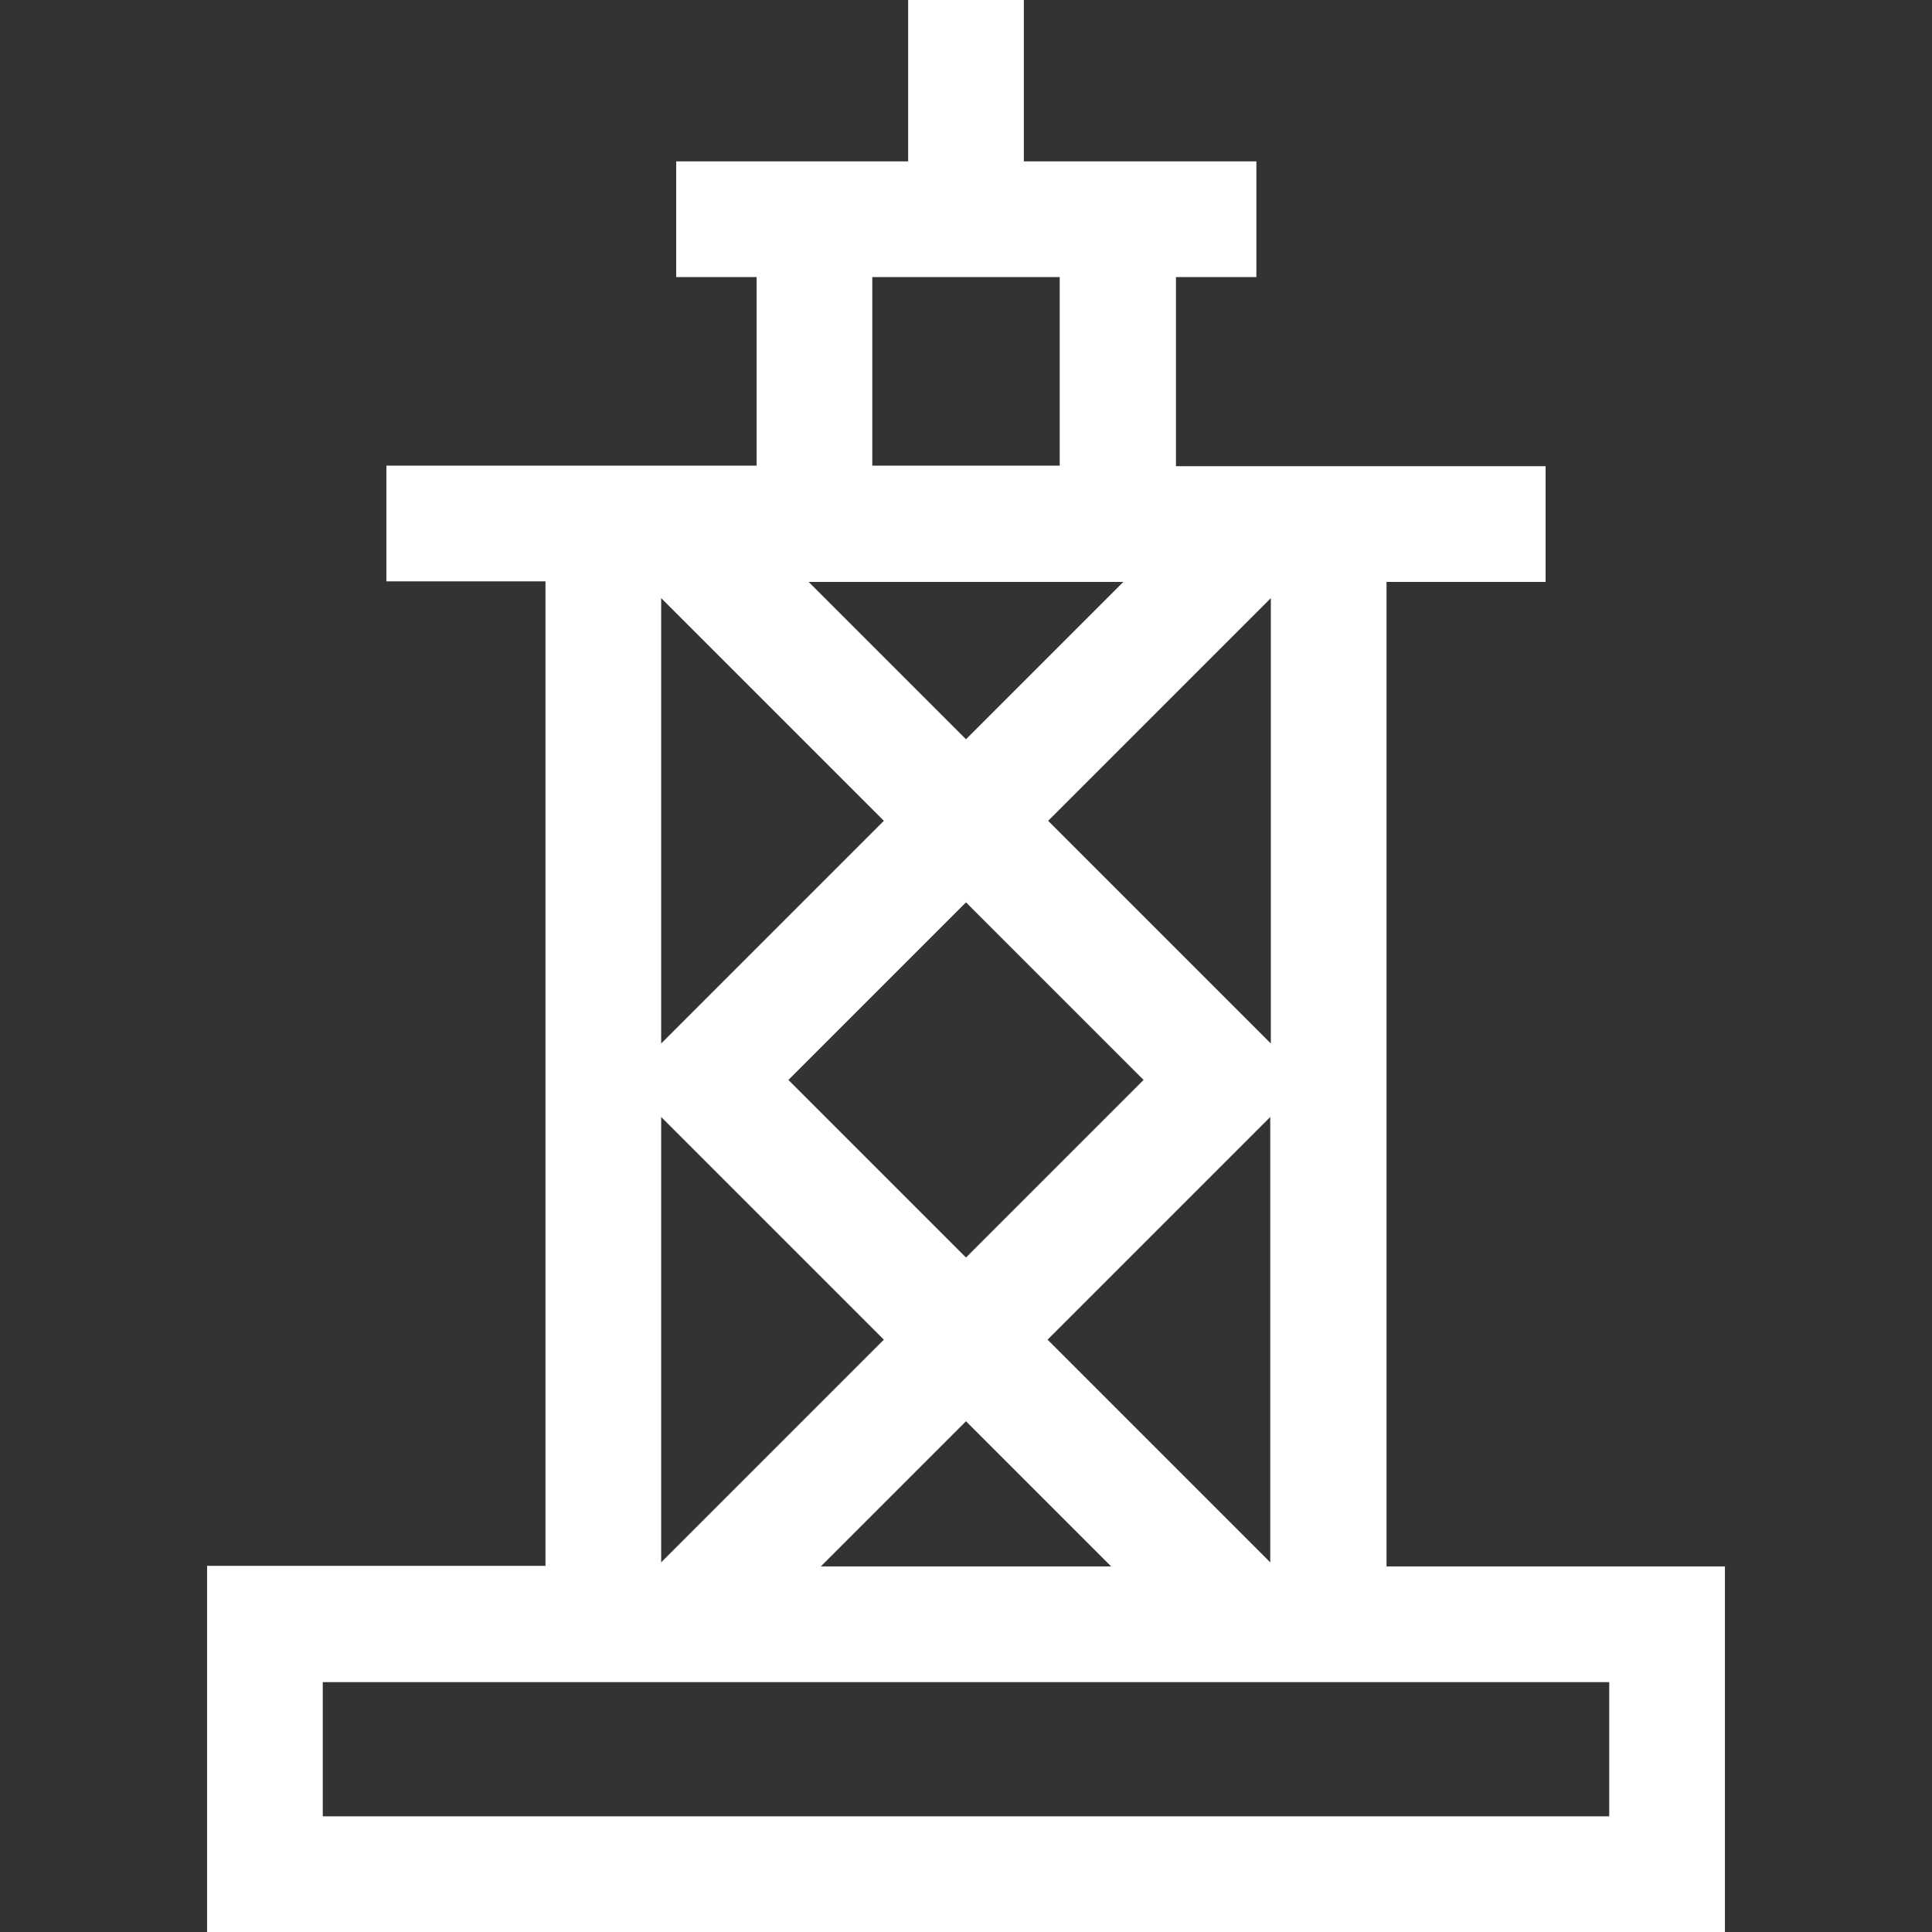 <?xml version="1.0" encoding="utf-8"?>
<!-- Generator: Adobe Illustrator 22.0.1, SVG Export Plug-In . SVG Version: 6.00 Build 0)  -->
<svg version="1.1" id="Layer_1" xmlns="http://www.w3.org/2000/svg" xmlns:xlink="http://www.w3.org/1999/xlink" x="0px" y="0px"
	 viewBox="0 0 334 334" style="enable-background:new 0 0 334 334;" xml:space="preserve">
<rect x="0" y="0" width="334" height="334" fill="#333333" stroke="none"/>
<style type="text/css">
	.st0{fill:#FFFFFF;}
</style>
<g id="XMLID_903_">
	<g>
		<path class="st0" d="M239.7,270.8V100.6h27.5v-20h-63.9V47.9h13.9v-20H177V0h-20v27.9h-40.1v20h13.9v32.6H66.8v20h27.5v170.2H35.8
			V334h262.4v-63.2H239.7z M219.7,103.4v77l-38.5-38.5L219.7,103.4z M192.1,270.8h-50.2l25.1-25.1L192.1,270.8z M136.3,186.7
			L167,156l30.7,30.7L167,217.4L136.3,186.7z M181.1,231.6l38.5-38.5v77L181.1,231.6z M150.8,47.9h32.4v32.6h-32.4V47.9z
			 M194.2,100.6L167,127.8l-27.2-27.2H194.2z M114.3,103.4l38.5,38.5l-38.5,38.5C114.3,180.4,114.3,103.4,114.3,103.4z M114.3,193.1
			l38.5,38.5l-38.5,38.5C114.3,270.1,114.3,193.1,114.3,193.1z M278.2,314L278.2,314H55.8v-23.2h222.4V314z"/>
	</g>
</g>
</svg>
